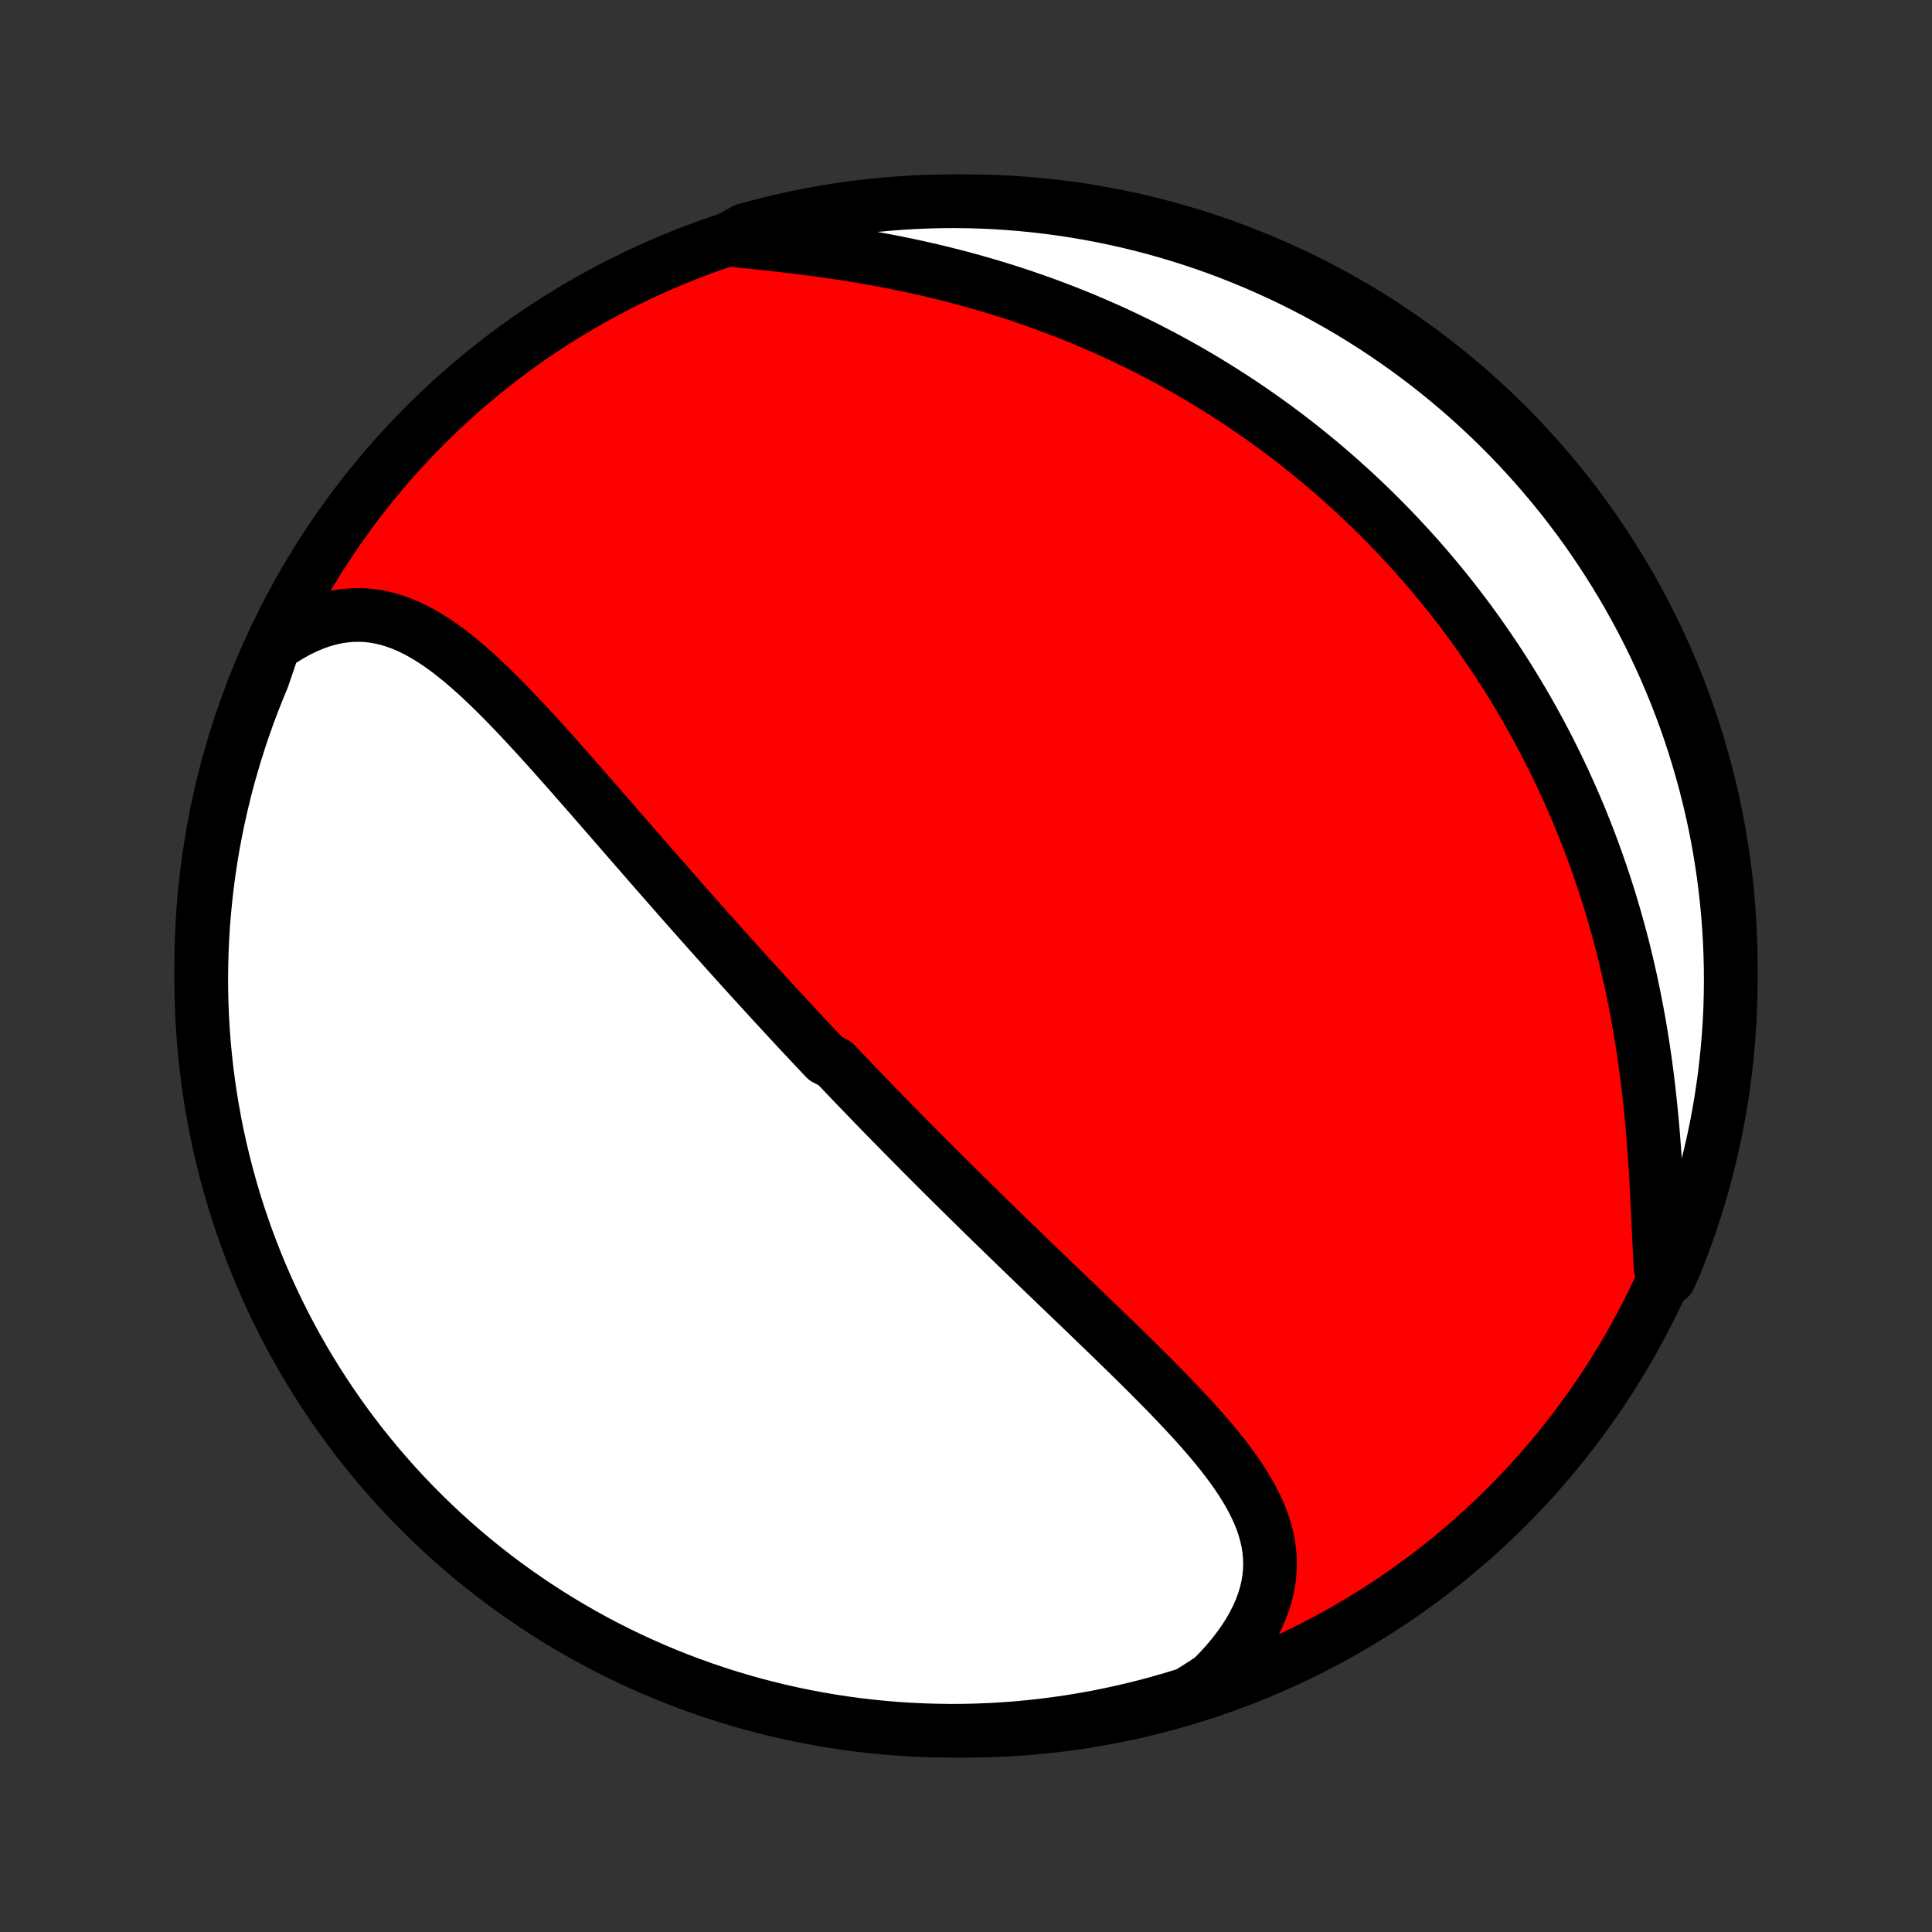 <?xml version="1.0" encoding="utf-8" standalone="no"?>
<!DOCTYPE svg PUBLIC "-//W3C//DTD SVG 1.1//EN"
  "http://www.w3.org/Graphics/SVG/1.1/DTD/svg11.dtd">
<!-- Created with matplotlib (http://matplotlib.org/) -->
<svg height="72pt" version="1.1" viewBox="0 0 72 72" width="72pt" xmlns="http://www.w3.org/2000/svg" xmlns:xlink="http://www.w3.org/1999/xlink">
 <rect x="0" y="0" width="72" height="72" fill="#333333" stroke="none"/>
 <defs>
  <style type="text/css">
*{stroke-linecap:butt;stroke-linejoin:round;}
  </style>
 </defs>
 <g id="figure_1">
  <g id="patch_1">
   <path d="
M0 72
L72 72
L72 0
L0 0
z
" style="fill:none;"/>
  </g>
  <g id="axes_1">
   <g id="PatchCollection_1">
    <defs>
     <path d="
M36 -7.5
C43.558 -7.5 50.808 -10.503 56.153 -15.848
C61.497 -21.192 64.5 -28.442 64.5 -36
C64.5 -43.558 61.497 -50.808 56.153 -56.153
C50.808 -61.497 43.558 -64.5 36 -64.5
C28.442 -64.5 21.192 -61.497 15.848 -56.153
C10.503 -50.808 7.5 -43.558 7.5 -36
C7.5 -28.442 10.503 -21.192 15.848 -15.848
C21.192 -10.503 28.442 -7.5 36 -7.5
z
" id="C0_0_a811fe30f3"/>
     <path d="
M10.199 -47.934
L10.497 -48.139
L10.796 -48.325
L11.094 -48.49
L11.391 -48.635
L11.687 -48.76
L11.98 -48.864
L12.272 -48.947
L12.56 -49.011
L12.845 -49.054
L13.127 -49.078
L13.406 -49.082
L13.68 -49.069
L13.951 -49.037
L14.218 -48.988
L14.481 -48.924
L14.741 -48.843
L14.996 -48.749
L15.249 -48.641
L15.498 -48.52
L15.744 -48.387
L15.987 -48.243
L16.227 -48.089
L16.465 -47.926
L16.7 -47.754
L16.932 -47.574
L17.163 -47.388
L17.391 -47.195
L17.618 -46.996
L17.843 -46.792
L18.066 -46.584
L18.287 -46.371
L18.507 -46.155
L18.726 -45.936
L18.943 -45.714
L19.159 -45.49
L19.374 -45.264
L19.587 -45.036
L19.8 -44.807
L20.011 -44.577
L20.221 -44.345
L20.43 -44.114
L20.638 -43.882
L20.845 -43.649
L21.051 -43.417
L21.256 -43.185
L21.46 -42.953
L21.663 -42.721
L21.866 -42.49
L22.067 -42.26
L22.267 -42.03
L22.466 -41.801
L22.665 -41.574
L22.862 -41.346
L23.058 -41.12
L23.254 -40.895
L23.449 -40.671
L23.643 -40.448
L23.836 -40.227
L24.028 -40.006
L24.22 -39.786
L24.41 -39.568
L24.6 -39.351
L24.79 -39.135
L24.978 -38.92
L25.166 -38.706
L25.352 -38.494
L25.539 -38.282
L25.724 -38.072
L25.91 -37.863
L26.094 -37.655
L26.278 -37.448
L26.461 -37.242
L26.644 -37.038
L26.826 -36.834
L27.008 -36.631
L27.189 -36.429
L27.37 -36.229
L27.55 -36.029
L27.73 -35.83
L27.91 -35.631
L28.09 -35.434
L28.269 -35.237
L28.448 -35.042
L28.626 -34.846
L28.805 -34.652
L28.983 -34.458
L29.161 -34.265
L29.339 -34.073
L29.517 -33.881
L29.695 -33.689
L29.873 -33.498
L30.051 -33.308
L30.229 -33.118
L30.407 -32.928
L30.586 -32.739
L30.764 -32.55
L31.122 -32.361
L31.301 -32.172
L31.48 -31.984
L31.66 -31.796
L31.84 -31.608
L32.02 -31.42
L32.201 -31.233
L32.382 -31.045
L32.564 -30.857
L32.747 -30.669
L32.929 -30.481
L33.113 -30.293
L33.297 -30.105
L33.482 -29.917
L33.667 -29.728
L33.853 -29.54
L34.04 -29.351
L34.228 -29.162
L34.416 -28.972
L34.606 -28.782
L34.796 -28.591
L34.987 -28.401
L35.179 -28.209
L35.372 -28.018
L35.566 -27.825
L35.761 -27.633
L35.957 -27.439
L36.154 -27.245
L36.352 -27.051
L36.552 -26.855
L36.752 -26.659
L36.953 -26.463
L37.156 -26.265
L37.36 -26.067
L37.565 -25.868
L37.771 -25.668
L37.979 -25.468
L38.187 -25.266
L38.397 -25.064
L38.608 -24.86
L38.82 -24.656
L39.033 -24.451
L39.248 -24.245
L39.463 -24.038
L39.68 -23.83
L39.898 -23.621
L40.116 -23.412
L40.336 -23.201
L40.556 -22.989
L40.777 -22.776
L40.999 -22.562
L41.222 -22.347
L41.445 -22.131
L41.669 -21.913
L41.893 -21.695
L42.117 -21.476
L42.341 -21.256
L42.565 -21.034
L42.789 -20.812
L43.012 -20.588
L43.234 -20.363
L43.455 -20.138
L43.675 -19.911
L43.894 -19.683
L44.11 -19.453
L44.325 -19.223
L44.536 -18.991
L44.745 -18.759
L44.95 -18.524
L45.151 -18.289
L45.347 -18.052
L45.539 -17.814
L45.725 -17.574
L45.904 -17.332
L46.077 -17.089
L46.242 -16.845
L46.398 -16.598
L46.546 -16.349
L46.683 -16.098
L46.81 -15.845
L46.925 -15.59
L47.028 -15.332
L47.117 -15.071
L47.191 -14.808
L47.251 -14.543
L47.294 -14.274
L47.321 -14.003
L47.331 -13.729
L47.322 -13.452
L47.294 -13.173
L47.248 -12.891
L47.182 -12.607
L47.096 -12.322
L46.99 -12.034
L46.864 -11.745
L46.718 -11.456
L46.553 -11.166
L46.367 -10.876
L46.163 -10.587
L45.94 -10.299
L45.699 -10.013
L45.44 -9.729
L45.164 -9.448
L44.74 -9.171
L44.265 -8.873
L43.788 -8.725
L43.308 -8.585
L42.827 -8.453
L42.343 -8.33
L41.857 -8.215
L41.369 -8.108
L40.88 -8.01
L40.389 -7.921
L39.897 -7.84
L39.403 -7.768
L38.909 -7.704
L38.414 -7.649
L37.918 -7.602
L37.421 -7.565
L36.924 -7.535
L36.427 -7.515
L35.93 -7.503
L35.432 -7.5
L34.935 -7.506
L34.438 -7.52
L33.942 -7.543
L33.446 -7.574
L32.951 -7.615
L32.457 -7.664
L31.964 -7.721
L31.472 -7.787
L30.982 -7.862
L30.493 -7.945
L30.006 -8.037
L29.52 -8.138
L29.037 -8.246
L28.556 -8.364
L28.077 -8.489
L27.6 -8.624
L27.126 -8.766
L26.655 -8.917
L26.186 -9.076
L25.721 -9.243
L25.259 -9.418
L24.799 -9.602
L24.344 -9.793
L23.892 -9.993
L23.443 -10.2
L22.999 -10.415
L22.558 -10.638
L22.121 -10.869
L21.689 -11.107
L21.261 -11.354
L20.838 -11.607
L20.419 -11.868
L20.005 -12.136
L19.596 -12.412
L19.191 -12.695
L18.792 -12.984
L18.398 -13.281
L18.01 -13.585
L17.627 -13.896
L17.249 -14.213
L16.878 -14.537
L16.512 -14.867
L16.152 -15.204
L15.798 -15.548
L15.45 -15.897
L15.108 -16.253
L14.773 -16.615
L14.445 -16.982
L14.123 -17.355
L13.807 -17.735
L13.498 -18.119
L13.197 -18.509
L12.902 -18.904
L12.614 -19.305
L12.333 -19.711
L12.06 -20.121
L11.793 -20.537
L11.535 -20.957
L11.283 -21.382
L11.039 -21.811
L10.803 -22.244
L10.574 -22.682
L10.354 -23.124
L10.141 -23.57
L9.935 -24.019
L9.738 -24.472
L9.549 -24.929
L9.368 -25.389
L9.195 -25.852
L9.03 -26.319
L8.873 -26.788
L8.725 -27.26
L8.585 -27.735
L8.453 -28.212
L8.33 -28.692
L8.215 -29.174
L8.108 -29.657
L8.01 -30.143
L7.921 -30.631
L7.84 -31.12
L7.768 -31.611
L7.704 -32.103
L7.649 -32.597
L7.602 -33.091
L7.565 -33.586
L7.535 -34.082
L7.515 -34.579
L7.503 -35.076
L7.5 -35.573
L7.506 -36.07
L7.52 -36.568
L7.543 -37.065
L7.574 -37.562
L7.615 -38.058
L7.664 -38.554
L7.721 -39.049
L7.787 -39.543
L7.862 -40.036
L7.945 -40.528
L8.037 -41.018
L8.138 -41.507
L8.246 -41.994
L8.364 -42.48
L8.489 -42.963
L8.624 -43.444
L8.766 -43.923
L8.917 -44.4
L9.076 -44.874
L9.243 -45.345
L9.418 -45.814
L9.602 -46.279
L9.793 -46.742
z
" id="C0_1_7fab74d5ef"/>
     <path d="
M27.139 -63.07
L27.543 -63.029
L27.952 -62.987
L28.365 -62.944
L28.781 -62.899
L29.2 -62.851
L29.62 -62.801
L30.043 -62.749
L30.465 -62.693
L30.889 -62.634
L31.312 -62.572
L31.735 -62.506
L32.157 -62.437
L32.577 -62.363
L32.996 -62.286
L33.412 -62.205
L33.827 -62.12
L34.239 -62.031
L34.648 -61.938
L35.054 -61.841
L35.457 -61.74
L35.856 -61.636
L36.252 -61.528
L36.645 -61.416
L37.033 -61.301
L37.418 -61.182
L37.799 -61.06
L38.175 -60.935
L38.548 -60.806
L38.917 -60.674
L39.281 -60.539
L39.642 -60.401
L39.998 -60.26
L40.35 -60.117
L40.697 -59.97
L41.041 -59.821
L41.381 -59.67
L41.716 -59.516
L42.047 -59.359
L42.375 -59.2
L42.698 -59.039
L43.017 -58.876
L43.332 -58.711
L43.644 -58.543
L43.951 -58.373
L44.255 -58.202
L44.555 -58.028
L44.852 -57.853
L45.145 -57.675
L45.434 -57.496
L45.719 -57.315
L46.002 -57.133
L46.281 -56.948
L46.556 -56.762
L46.829 -56.574
L47.098 -56.384
L47.364 -56.193
L47.627 -56
L47.887 -55.806
L48.144 -55.609
L48.398 -55.412
L48.649 -55.212
L48.897 -55.011
L49.143 -54.809
L49.386 -54.604
L49.626 -54.398
L49.864 -54.191
L50.099 -53.981
L50.332 -53.77
L50.562 -53.558
L50.79 -53.343
L51.016 -53.127
L51.239 -52.91
L51.46 -52.69
L51.679 -52.469
L51.895 -52.245
L52.11 -52.02
L52.322 -51.793
L52.532 -51.564
L52.74 -51.334
L52.947 -51.101
L53.151 -50.866
L53.353 -50.629
L53.553 -50.39
L53.751 -50.149
L53.948 -49.905
L54.142 -49.66
L54.335 -49.412
L54.526 -49.161
L54.715 -48.909
L54.902 -48.654
L55.087 -48.396
L55.27 -48.136
L55.452 -47.873
L55.632 -47.608
L55.81 -47.34
L55.986 -47.07
L56.16 -46.796
L56.333 -46.52
L56.503 -46.24
L56.672 -45.958
L56.839 -45.673
L57.004 -45.385
L57.167 -45.093
L57.328 -44.799
L57.487 -44.501
L57.644 -44.2
L57.799 -43.895
L57.952 -43.587
L58.103 -43.276
L58.252 -42.961
L58.398 -42.642
L58.542 -42.32
L58.684 -41.994
L58.824 -41.665
L58.961 -41.331
L59.095 -40.995
L59.227 -40.654
L59.357 -40.309
L59.483 -39.961
L59.607 -39.608
L59.728 -39.252
L59.846 -38.892
L59.962 -38.528
L60.074 -38.16
L60.182 -37.788
L60.288 -37.413
L60.391 -37.033
L60.49 -36.651
L60.585 -36.264
L60.677 -35.873
L60.766 -35.48
L60.85 -35.082
L60.931 -34.682
L61.009 -34.278
L61.082 -33.871
L61.152 -33.462
L61.218 -33.049
L61.28 -32.635
L61.338 -32.218
L61.392 -31.799
L61.442 -31.378
L61.489 -30.956
L61.532 -30.533
L61.572 -30.11
L61.608 -29.686
L61.641 -29.262
L61.671 -28.839
L61.699 -28.416
L61.724 -27.996
L61.746 -27.577
L61.767 -27.162
L61.787 -26.749
L61.806 -26.34
L61.825 -25.936
L61.844 -25.537
L61.863 -25.143
L61.884 -24.757
L62.203 -24.377
L62.394 -24.79
L62.578 -25.249
L62.754 -25.711
L62.921 -26.176
L63.08 -26.645
L63.231 -27.116
L63.373 -27.59
L63.508 -28.067
L63.634 -28.546
L63.751 -29.027
L63.86 -29.51
L63.961 -29.995
L64.053 -30.483
L64.136 -30.971
L64.211 -31.462
L64.278 -31.953
L64.335 -32.446
L64.384 -32.941
L64.425 -33.435
L64.457 -33.931
L64.48 -34.428
L64.494 -34.925
L64.5 -35.422
L64.497 -35.919
L64.485 -36.416
L64.465 -36.914
L64.436 -37.411
L64.398 -37.907
L64.352 -38.403
L64.297 -38.899
L64.234 -39.393
L64.162 -39.886
L64.081 -40.378
L63.992 -40.869
L63.894 -41.359
L63.788 -41.846
L63.673 -42.332
L63.55 -42.816
L63.418 -43.298
L63.278 -43.778
L63.13 -44.255
L62.974 -44.73
L62.809 -45.202
L62.636 -45.672
L62.455 -46.138
L62.266 -46.601
L62.069 -47.061
L61.864 -47.518
L61.651 -47.971
L61.43 -48.421
L61.202 -48.867
L60.966 -49.308
L60.722 -49.746
L60.471 -50.18
L60.212 -50.609
L59.946 -51.034
L59.673 -51.454
L59.392 -51.87
L59.105 -52.281
L58.81 -52.686
L58.508 -53.087
L58.2 -53.483
L57.884 -53.873
L57.562 -54.257
L57.234 -54.636
L56.899 -55.01
L56.557 -55.378
L56.21 -55.739
L55.856 -56.095
L55.496 -56.445
L55.13 -56.788
L54.759 -57.125
L54.381 -57.456
L53.998 -57.78
L53.61 -58.098
L53.216 -58.408
L52.817 -58.712
L52.413 -59.009
L52.004 -59.299
L51.59 -59.582
L51.171 -59.858
L50.748 -60.126
L50.32 -60.388
L49.888 -60.641
L49.451 -60.887
L49.011 -61.126
L48.566 -61.357
L48.118 -61.58
L47.666 -61.795
L47.21 -62.003
L46.751 -62.203
L46.289 -62.394
L45.824 -62.578
L45.355 -62.754
L44.884 -62.921
L44.41 -63.08
L43.933 -63.231
L43.455 -63.373
L42.973 -63.508
L42.49 -63.634
L42.005 -63.751
L41.517 -63.86
L41.029 -63.961
L40.538 -64.053
L40.047 -64.136
L39.554 -64.211
L39.059 -64.278
L38.565 -64.335
L38.069 -64.384
L37.572 -64.425
L37.075 -64.457
L36.578 -64.48
L36.081 -64.494
L35.584 -64.5
L35.086 -64.497
L34.589 -64.485
L34.093 -64.465
L33.597 -64.436
L33.101 -64.398
L32.607 -64.352
L32.114 -64.297
L31.622 -64.234
L31.131 -64.162
L30.641 -64.081
L30.154 -63.992
L29.668 -63.894
L29.184 -63.788
L28.702 -63.673
L28.222 -63.55
L27.745 -63.418
z
" id="C0_2_d6d10bf960"/>
    </defs>
    <g clip-path="url(#p1bffca34e9)">
     <use style="fill:#ff0000;stroke:#000000;stroke-width:2.0;" x="0.0" xlink:href="#C0_0_a811fe30f3" y="72.0"/>
    </g>
    <g clip-path="url(#p1bffca34e9)">
     <use style="fill:#ffffff;stroke:#000000;stroke-width:2.0;" x="0.0" xlink:href="#C0_1_7fab74d5ef" y="72.0"/>
    </g>
    <g clip-path="url(#p1bffca34e9)">
     <use style="fill:#ffffff;stroke:#000000;stroke-width:2.0;" x="0.0" xlink:href="#C0_2_d6d10bf960" y="72.0"/>
    </g>
   </g>
  </g>
 </g>
 <defs>
  <clipPath id="p1bffca34e9">
   <rect height="72.0" width="72.0" x="0.0" y="0.0"/>
  </clipPath>
 </defs>
</svg>
